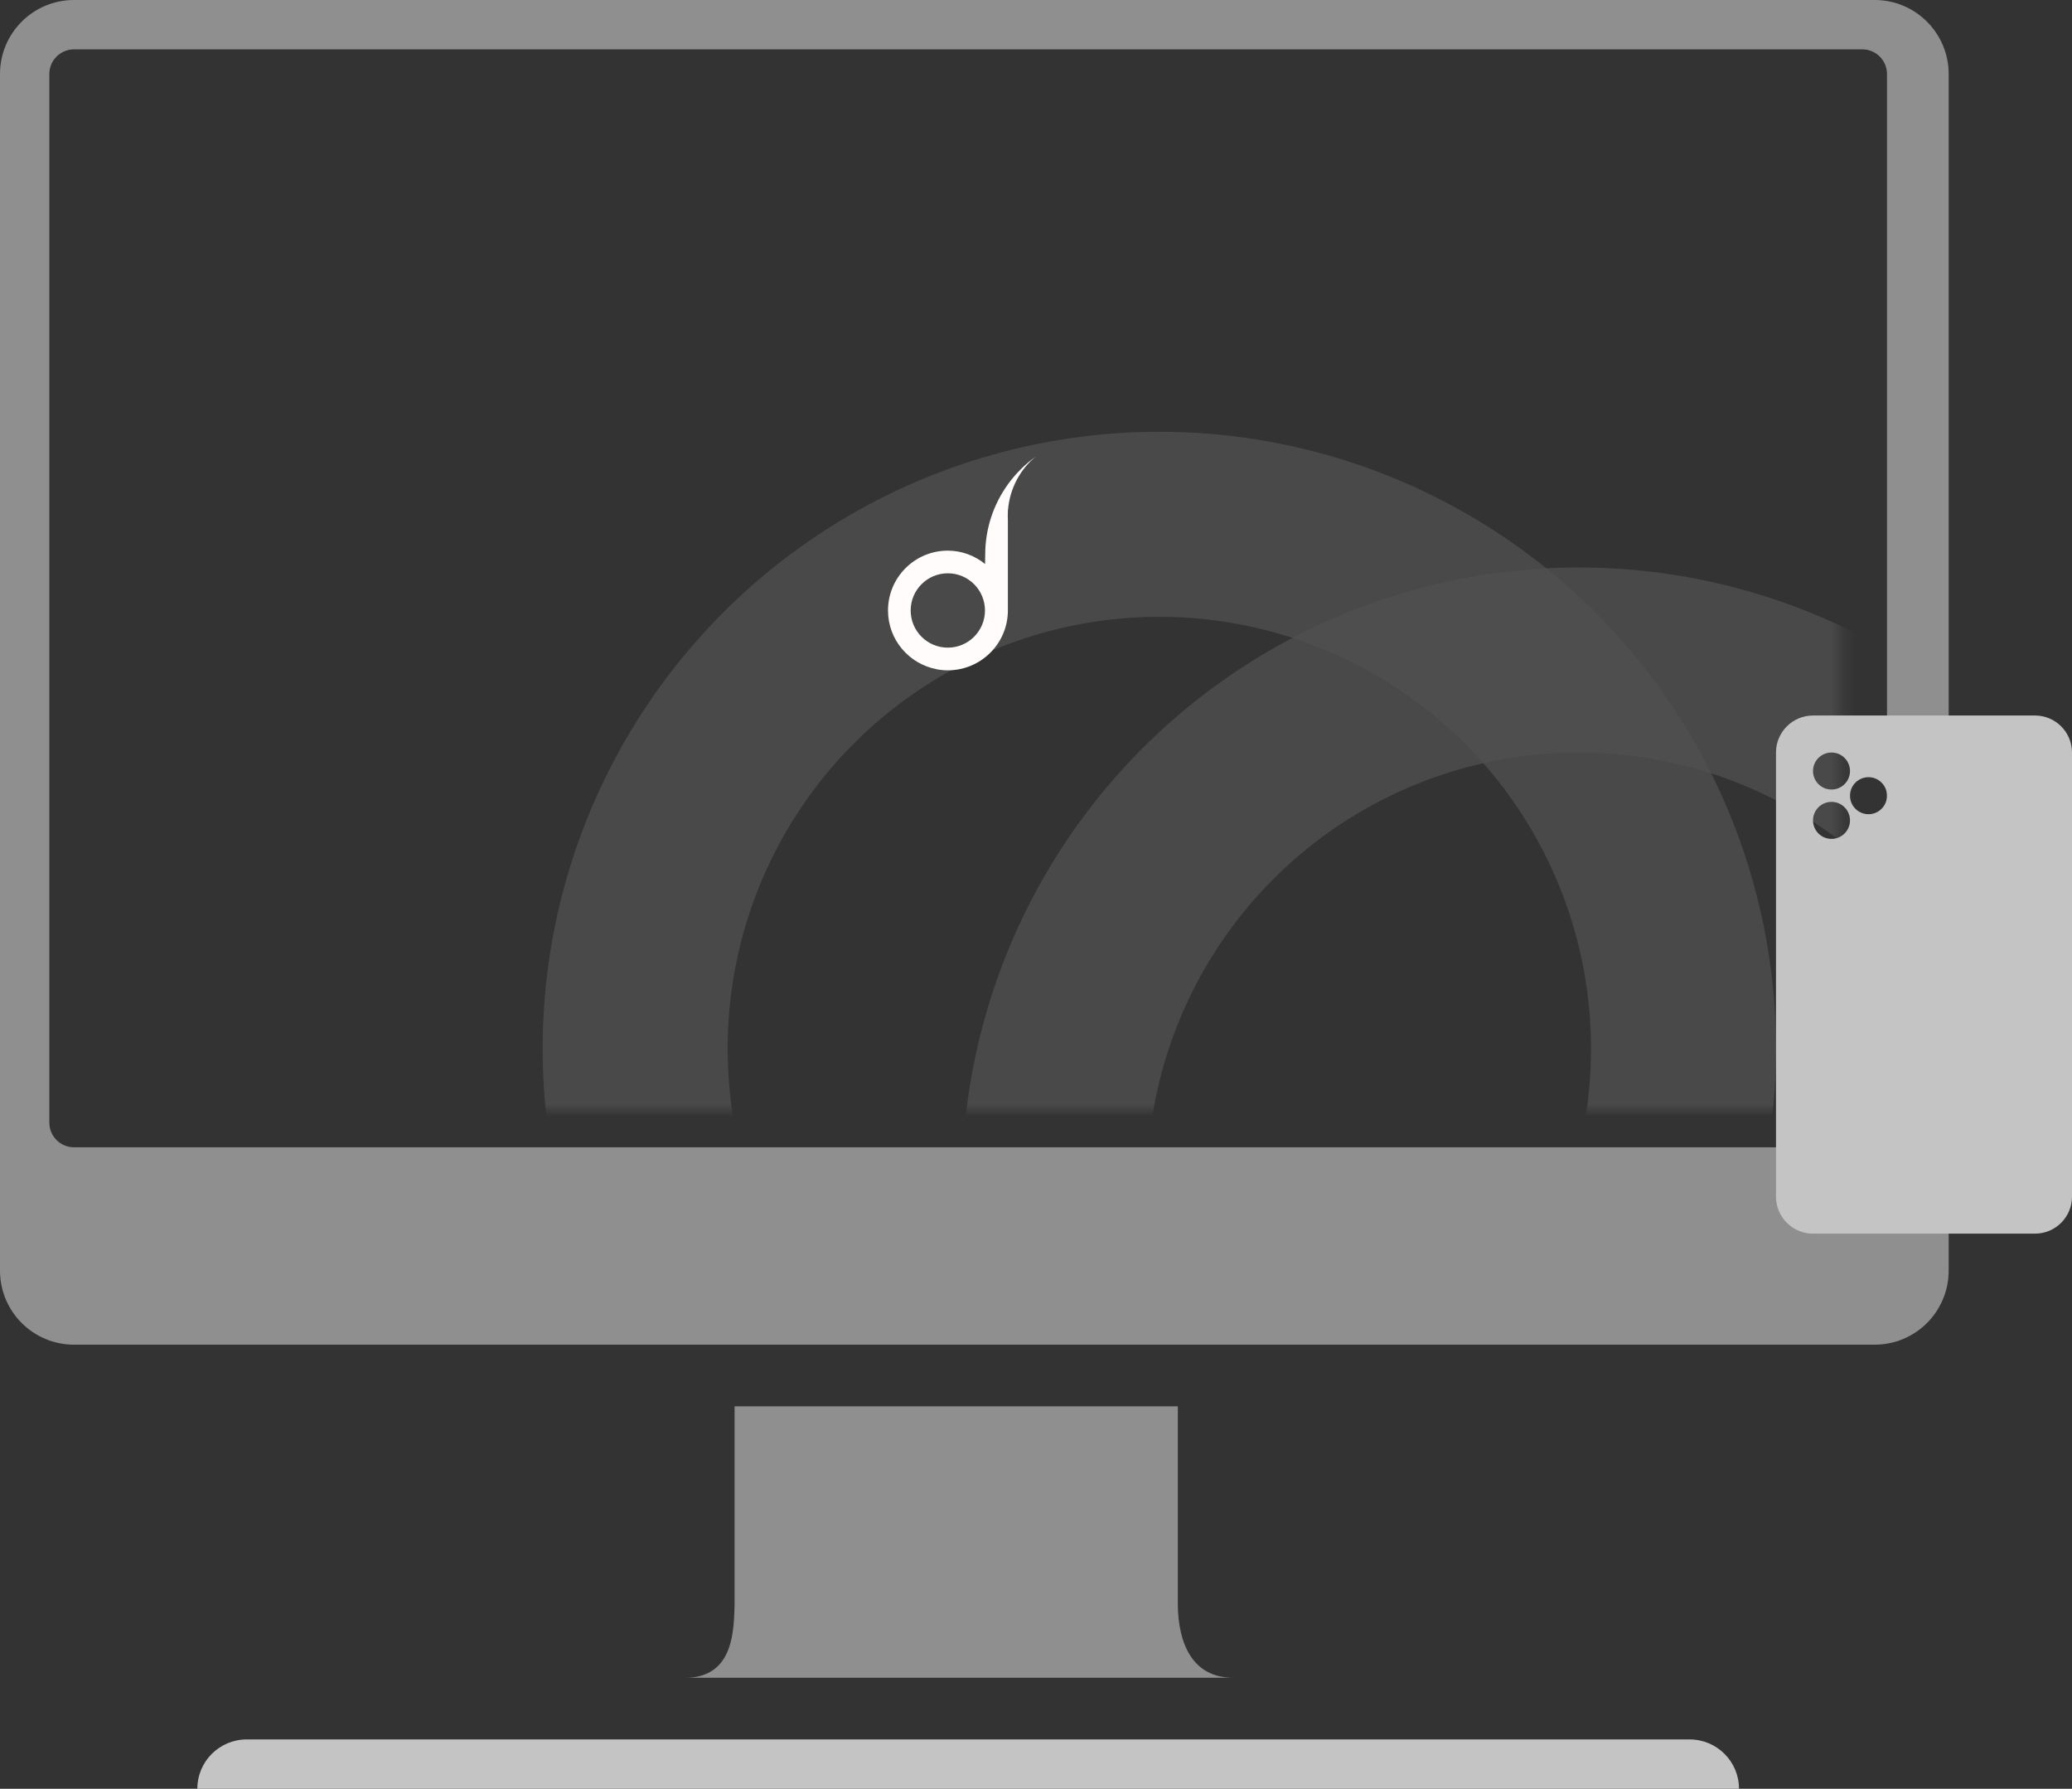 <svg width="168" height="145" viewBox="0 0 168 145" fill="none" xmlns="http://www.w3.org/2000/svg">
<rect x="0" y="0" width="168" height="145" fill="#333333" stroke="none"/>
<g opacity="0.45">
<path fill-rule="evenodd" clip-rule="evenodd" d="M6 0C2.686 0 0 2.686 0 6V103C0 106.314 2.686 109 6 109H152C155.314 109 158 106.314 158 103V6C158 2.686 155.314 0 152 0H6ZM6 4C4.895 4 4 4.895 4 6V91C4 92.105 4.895 93 6 93H151C152.105 93 153 92.105 153 91V6C153 4.895 152.105 4 151 4H6Z" fill="white"/>
<mask id="mask0" mask-type="alpha" maskUnits="userSpaceOnUse" x="7" y="7" width="143" height="83">
<rect x="7" y="7" width="142.3" height="83" rx="2" fill="#C4C4C4"/>
</mask>
<g mask="url(#mask0)">
<circle opacity="0.75" cx="128" cy="96" r="42.5" stroke="#747474" stroke-width="15"/>
<circle opacity="0.75" cx="94" cy="85" r="42.5" stroke="#747474" stroke-width="15"/>
</g>
<path d="M59.562 130V114H95.5V130C95.5 132 96 136 100 136H79.562H55.562C59.562 136 59.5 132 59.562 130Z" fill="white"/>
</g>
<path d="M81.72 39.263V39.263C81.719 39.265 81.717 39.267 81.716 39.27C81.714 39.272 81.712 39.274 81.711 39.276V39.277C80.56 40.878 79.882 42.841 79.882 44.963C79.882 45.22 79.867 45.441 79.873 45.693V45.719C79.042 45.051 78 44.635 76.851 44.635C74.172 44.635 72 46.806 72 49.486C72 51.854 73.699 53.82 75.943 54.246C75.939 54.247 75.935 54.248 75.93 54.249C76.228 54.306 76.536 54.337 76.851 54.337C79.529 54.337 81.72 52.165 81.72 49.486V42.162C81.714 42.049 81.711 41.936 81.711 41.822C81.711 41.708 81.714 41.595 81.72 41.483V41.343H81.73C81.865 39.617 82.722 38.017 84 37C83.121 37.624 82.35 38.389 81.72 39.263ZM73.838 49.486C73.838 47.822 75.187 46.472 76.851 46.472C78.514 46.472 79.863 47.822 79.863 49.486C79.863 51.15 78.514 52.499 76.851 52.499C75.187 52.499 73.838 51.15 73.838 49.486Z" fill="#FFFCFB"/>
<path fill-rule="evenodd" clip-rule="evenodd" d="M147 58C145.343 58 144 59.343 144 61V97C144 98.657 145.343 100 147 100H165C166.657 100 168 98.657 168 97V61C168 59.343 166.657 58 165 58H147ZM148.5 64C149.328 64 150 63.328 150 62.5C150 61.672 149.328 61 148.5 61C147.672 61 147 61.672 147 62.5C147 63.328 147.672 64 148.5 64ZM153 64.5C153 65.328 152.328 66 151.5 66C150.672 66 150 65.328 150 64.5C150 63.672 150.672 63 151.5 63C152.328 63 153 63.672 153 64.5ZM148.5 68C149.328 68 150 67.328 150 66.5C150 65.672 149.328 65 148.5 65C147.672 65 147 65.672 147 66.5C147 67.328 147.672 68 148.5 68Z" fill="#C4C4C4"/>
<path d="M16 145C16 142.791 17.791 141 20 141H137C139.209 141 141 142.791 141 145H16Z" fill="#C4C4C4"/>
</svg>

